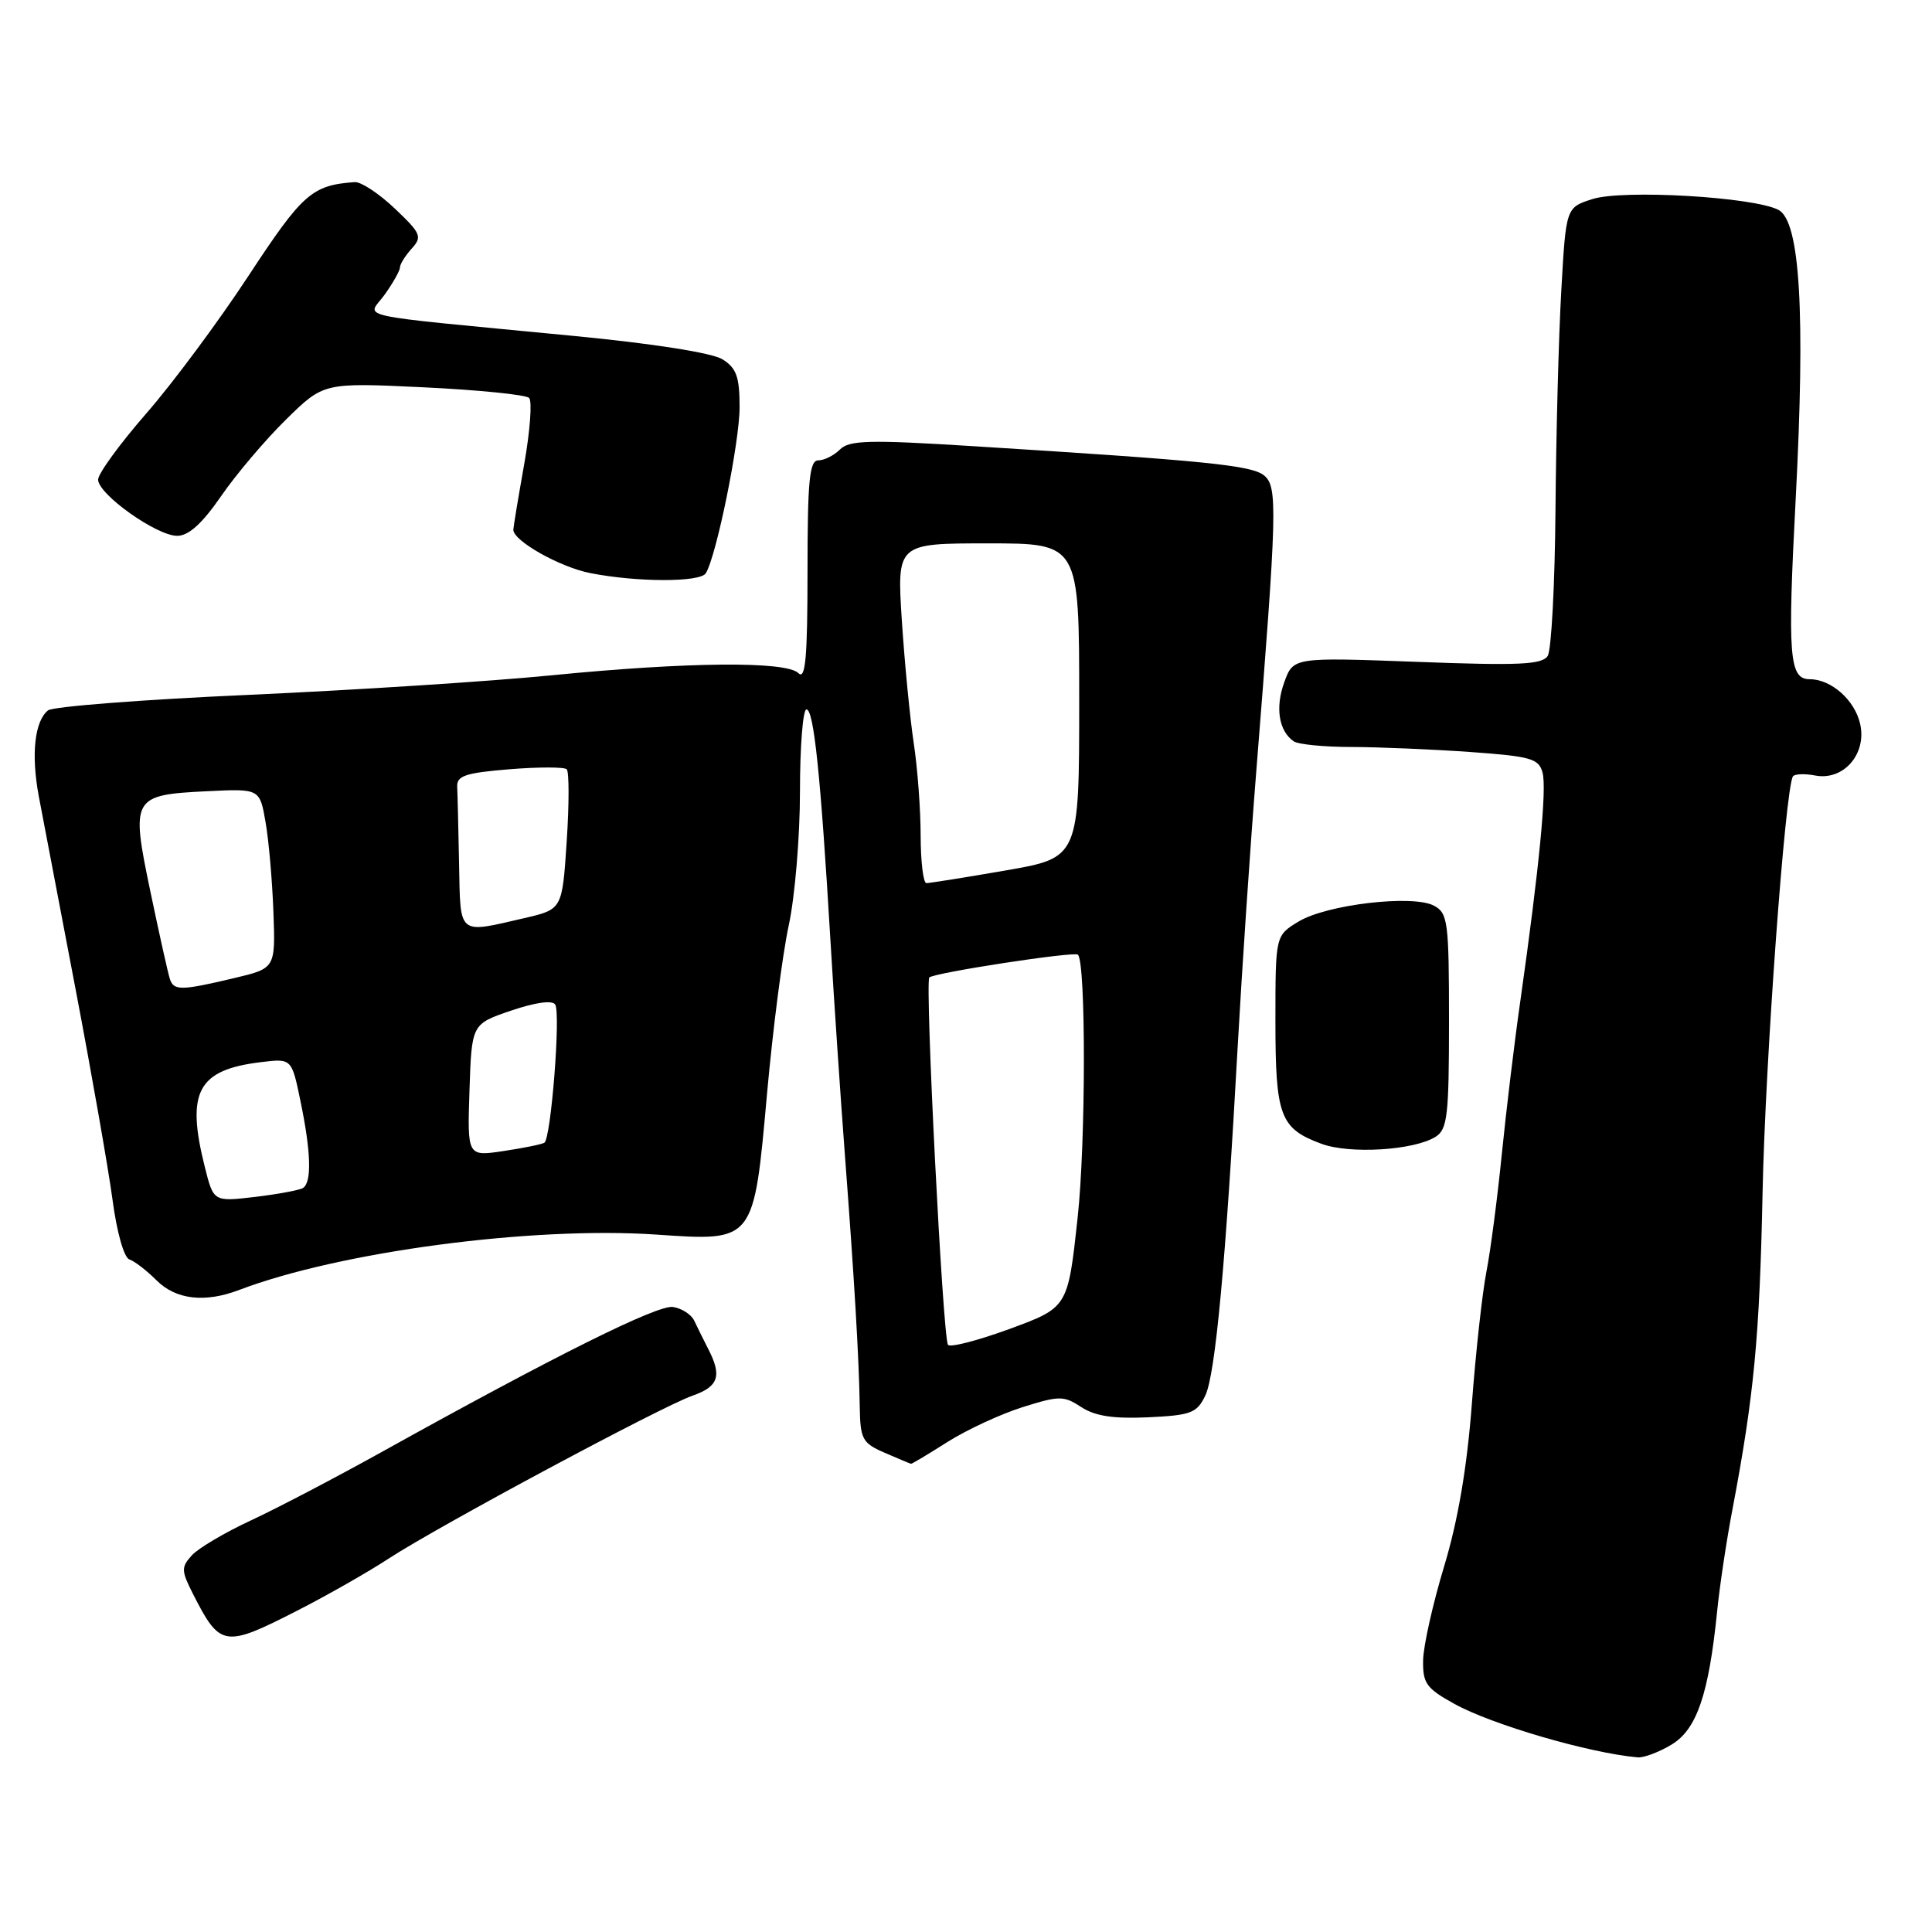 <?xml version="1.0" encoding="UTF-8" standalone="no"?>
<!DOCTYPE svg PUBLIC "-//W3C//DTD SVG 1.1//EN" "http://www.w3.org/Graphics/SVG/1.1/DTD/svg11.dtd" >
<svg xmlns="http://www.w3.org/2000/svg" xmlns:xlink="http://www.w3.org/1999/xlink" version="1.1" viewBox="0 0 256 256">
 <g >
 <path fill="currentColor"
d=" M 221.52 231.15 C 224.84 229.13 226.42 224.49 227.53 213.50 C 227.86 210.20 228.77 204.12 229.56 200.00 C 232.42 184.93 233.16 177.11 233.55 158.00 C 233.90 140.82 236.54 104.56 237.57 102.88 C 237.78 102.55 239.11 102.49 240.53 102.76 C 244.26 103.47 247.36 99.93 246.49 95.97 C 245.80 92.79 242.66 90.00 239.80 90.00 C 237.08 90.00 236.84 87.00 237.94 66.08 C 239.23 41.37 238.52 29.35 235.67 27.82 C 232.44 26.10 215.05 25.08 211.00 26.38 C 207.50 27.50 207.50 27.50 206.88 38.50 C 206.53 44.55 206.19 57.60 206.11 67.50 C 206.03 77.40 205.57 86.13 205.08 86.91 C 204.34 88.07 201.30 88.21 187.78 87.70 C 171.37 87.09 171.37 87.09 170.17 90.41 C 168.95 93.77 169.45 96.88 171.43 98.23 C 172.02 98.64 175.47 98.98 179.10 98.98 C 182.72 98.99 189.78 99.29 194.77 99.64 C 202.87 100.22 203.90 100.51 204.40 102.39 C 204.97 104.56 203.95 115.03 201.47 132.50 C 200.68 138.00 199.57 147.22 198.99 153.00 C 198.41 158.78 197.50 165.75 196.96 168.50 C 196.42 171.25 195.55 179.12 195.03 186.00 C 194.39 194.42 193.20 201.44 191.37 207.50 C 189.87 212.45 188.61 218.06 188.57 219.97 C 188.51 223.04 188.98 223.71 192.71 225.77 C 197.66 228.52 210.61 232.30 217.00 232.86 C 217.82 232.93 219.86 232.16 221.52 231.15 Z  M 39.44 213.39 C 43.32 211.41 48.75 208.32 51.50 206.52 C 58.10 202.21 87.65 186.37 91.77 184.93 C 95.22 183.73 95.69 182.31 93.84 178.74 C 93.21 177.51 92.38 175.82 91.99 175.00 C 91.61 174.18 90.34 173.36 89.17 173.18 C 87.11 172.88 73.58 179.61 50.50 192.44 C 44.45 195.80 36.68 199.87 33.23 201.47 C 29.78 203.07 26.26 205.16 25.41 206.10 C 24.00 207.66 24.02 208.13 25.55 211.16 C 29.17 218.28 29.70 218.37 39.44 213.39 Z  M 125.56 191.06 C 128.11 189.45 132.57 187.38 135.48 186.46 C 140.39 184.92 140.94 184.92 143.28 186.45 C 145.10 187.64 147.53 188.01 152.13 187.80 C 157.83 187.53 158.60 187.24 159.71 184.91 C 161.05 182.13 162.43 167.15 164.01 138.50 C 164.56 128.60 165.65 112.40 166.44 102.50 C 169.23 67.53 169.31 64.50 167.51 63.01 C 165.87 61.65 159.86 61.05 128.62 59.10 C 115.18 58.26 112.53 58.33 111.30 59.56 C 110.51 60.35 109.21 61.00 108.43 61.00 C 107.26 61.00 107.00 63.63 107.00 75.70 C 107.00 87.13 106.73 90.13 105.80 89.20 C 104.18 87.58 91.12 87.70 73.00 89.49 C 65.03 90.28 47.02 91.44 33.00 92.07 C 18.98 92.69 6.99 93.62 6.36 94.13 C 4.58 95.58 4.11 99.96 5.13 105.46 C 5.65 108.23 7.84 119.72 10.00 131.00 C 12.15 142.28 14.36 154.87 14.91 158.98 C 15.48 163.28 16.43 166.64 17.14 166.88 C 17.83 167.11 19.44 168.35 20.74 169.65 C 23.30 172.21 27.14 172.66 31.68 170.93 C 45.03 165.85 70.50 162.47 87.00 163.59 C 100.00 164.48 99.87 164.65 101.65 144.76 C 102.41 136.37 103.69 126.41 104.51 122.63 C 105.33 118.85 106.00 110.86 106.00 104.88 C 106.00 98.89 106.39 94.00 106.86 94.00 C 107.83 94.00 108.73 102.59 110.03 124.50 C 110.52 132.75 111.39 145.57 111.95 153.00 C 113.19 169.35 113.82 179.89 113.92 186.30 C 113.99 190.73 114.25 191.21 117.25 192.51 C 119.04 193.29 120.60 193.94 120.72 193.96 C 120.83 193.98 123.01 192.68 125.56 191.06 Z  M 190.21 150.64 C 191.79 149.65 192.00 147.88 192.00 135.29 C 192.00 122.12 191.85 120.99 190.01 120.01 C 187.21 118.51 175.77 119.85 172.05 122.12 C 169.00 123.97 169.00 123.97 169.00 135.29 C 169.00 147.91 169.61 149.53 175.10 151.56 C 178.85 152.95 187.34 152.43 190.21 150.64 Z  M 93.52 75.96 C 94.93 73.69 98.00 58.59 98.00 53.96 C 98.00 49.95 97.59 48.78 95.75 47.62 C 94.38 46.76 86.67 45.54 76.00 44.51 C 45.63 41.57 48.69 42.24 51.00 39.00 C 52.10 37.45 53.00 35.85 53.00 35.42 C 53.00 35.00 53.70 33.89 54.55 32.94 C 55.98 31.37 55.79 30.93 52.30 27.62 C 50.21 25.64 47.83 24.07 47.00 24.13 C 41.34 24.54 40.09 25.64 32.96 36.50 C 28.99 42.55 22.88 50.79 19.37 54.80 C 15.87 58.82 13.00 62.76 13.00 63.55 C 13.00 65.49 20.75 71.00 23.48 71.00 C 24.99 71.00 26.79 69.38 29.29 65.75 C 31.28 62.86 35.15 58.29 37.90 55.59 C 42.89 50.69 42.89 50.69 56.12 51.32 C 63.40 51.67 69.69 52.30 70.11 52.73 C 70.53 53.15 70.24 57.10 69.46 61.50 C 68.68 65.90 68.03 69.81 68.02 70.18 C 67.98 71.65 74.16 75.14 78.22 75.94 C 84.41 77.16 92.78 77.17 93.52 75.96 Z  M 125.61 178.19 C 124.92 177.06 122.54 130.13 123.14 129.52 C 123.78 128.89 142.35 126.04 142.83 126.50 C 143.90 127.55 143.88 151.37 142.79 161.38 C 141.50 173.25 141.50 173.25 133.78 176.09 C 129.54 177.64 125.86 178.59 125.61 178.19 Z  M 27.15 154.68 C 24.63 144.66 26.17 141.76 34.57 140.74 C 38.65 140.24 38.65 140.24 39.82 145.93 C 41.22 152.67 41.33 156.68 40.14 157.42 C 39.66 157.71 36.80 158.24 33.78 158.60 C 28.30 159.24 28.30 159.24 27.15 154.68 Z  M 62.21 144.46 C 62.50 135.69 62.50 135.69 67.73 133.91 C 70.97 132.81 73.20 132.51 73.57 133.11 C 74.31 134.31 73.01 150.88 72.13 151.42 C 71.78 151.63 69.34 152.13 66.71 152.52 C 61.92 153.24 61.92 153.24 62.21 144.46 Z  M 22.52 129.75 C 22.28 129.06 21.12 123.84 19.93 118.15 C 17.32 105.65 17.49 105.33 27.46 104.84 C 34.42 104.50 34.42 104.50 35.19 108.95 C 35.62 111.40 36.08 116.76 36.23 120.86 C 36.50 128.31 36.50 128.31 31.00 129.61 C 24.02 131.27 23.03 131.28 22.52 129.75 Z  M 60.83 114.50 C 60.74 109.83 60.63 105.21 60.58 104.25 C 60.51 102.79 61.67 102.41 67.50 101.93 C 71.35 101.62 74.77 101.62 75.09 101.93 C 75.42 102.24 75.42 106.55 75.09 111.50 C 74.50 120.49 74.50 120.49 69.50 121.65 C 60.59 123.71 61.02 124.06 60.83 114.50 Z  M 121.99 110.75 C 121.99 107.31 121.58 101.80 121.08 98.50 C 120.58 95.20 119.87 87.89 119.50 82.25 C 118.84 72.00 118.84 72.00 130.92 72.00 C 143.00 72.00 143.00 72.00 143.00 92.83 C 143.00 113.65 143.00 113.65 133.25 115.34 C 127.89 116.27 123.16 117.02 122.75 117.02 C 122.34 117.01 122.00 114.19 121.99 110.75 Z "/>
</g>
</svg>